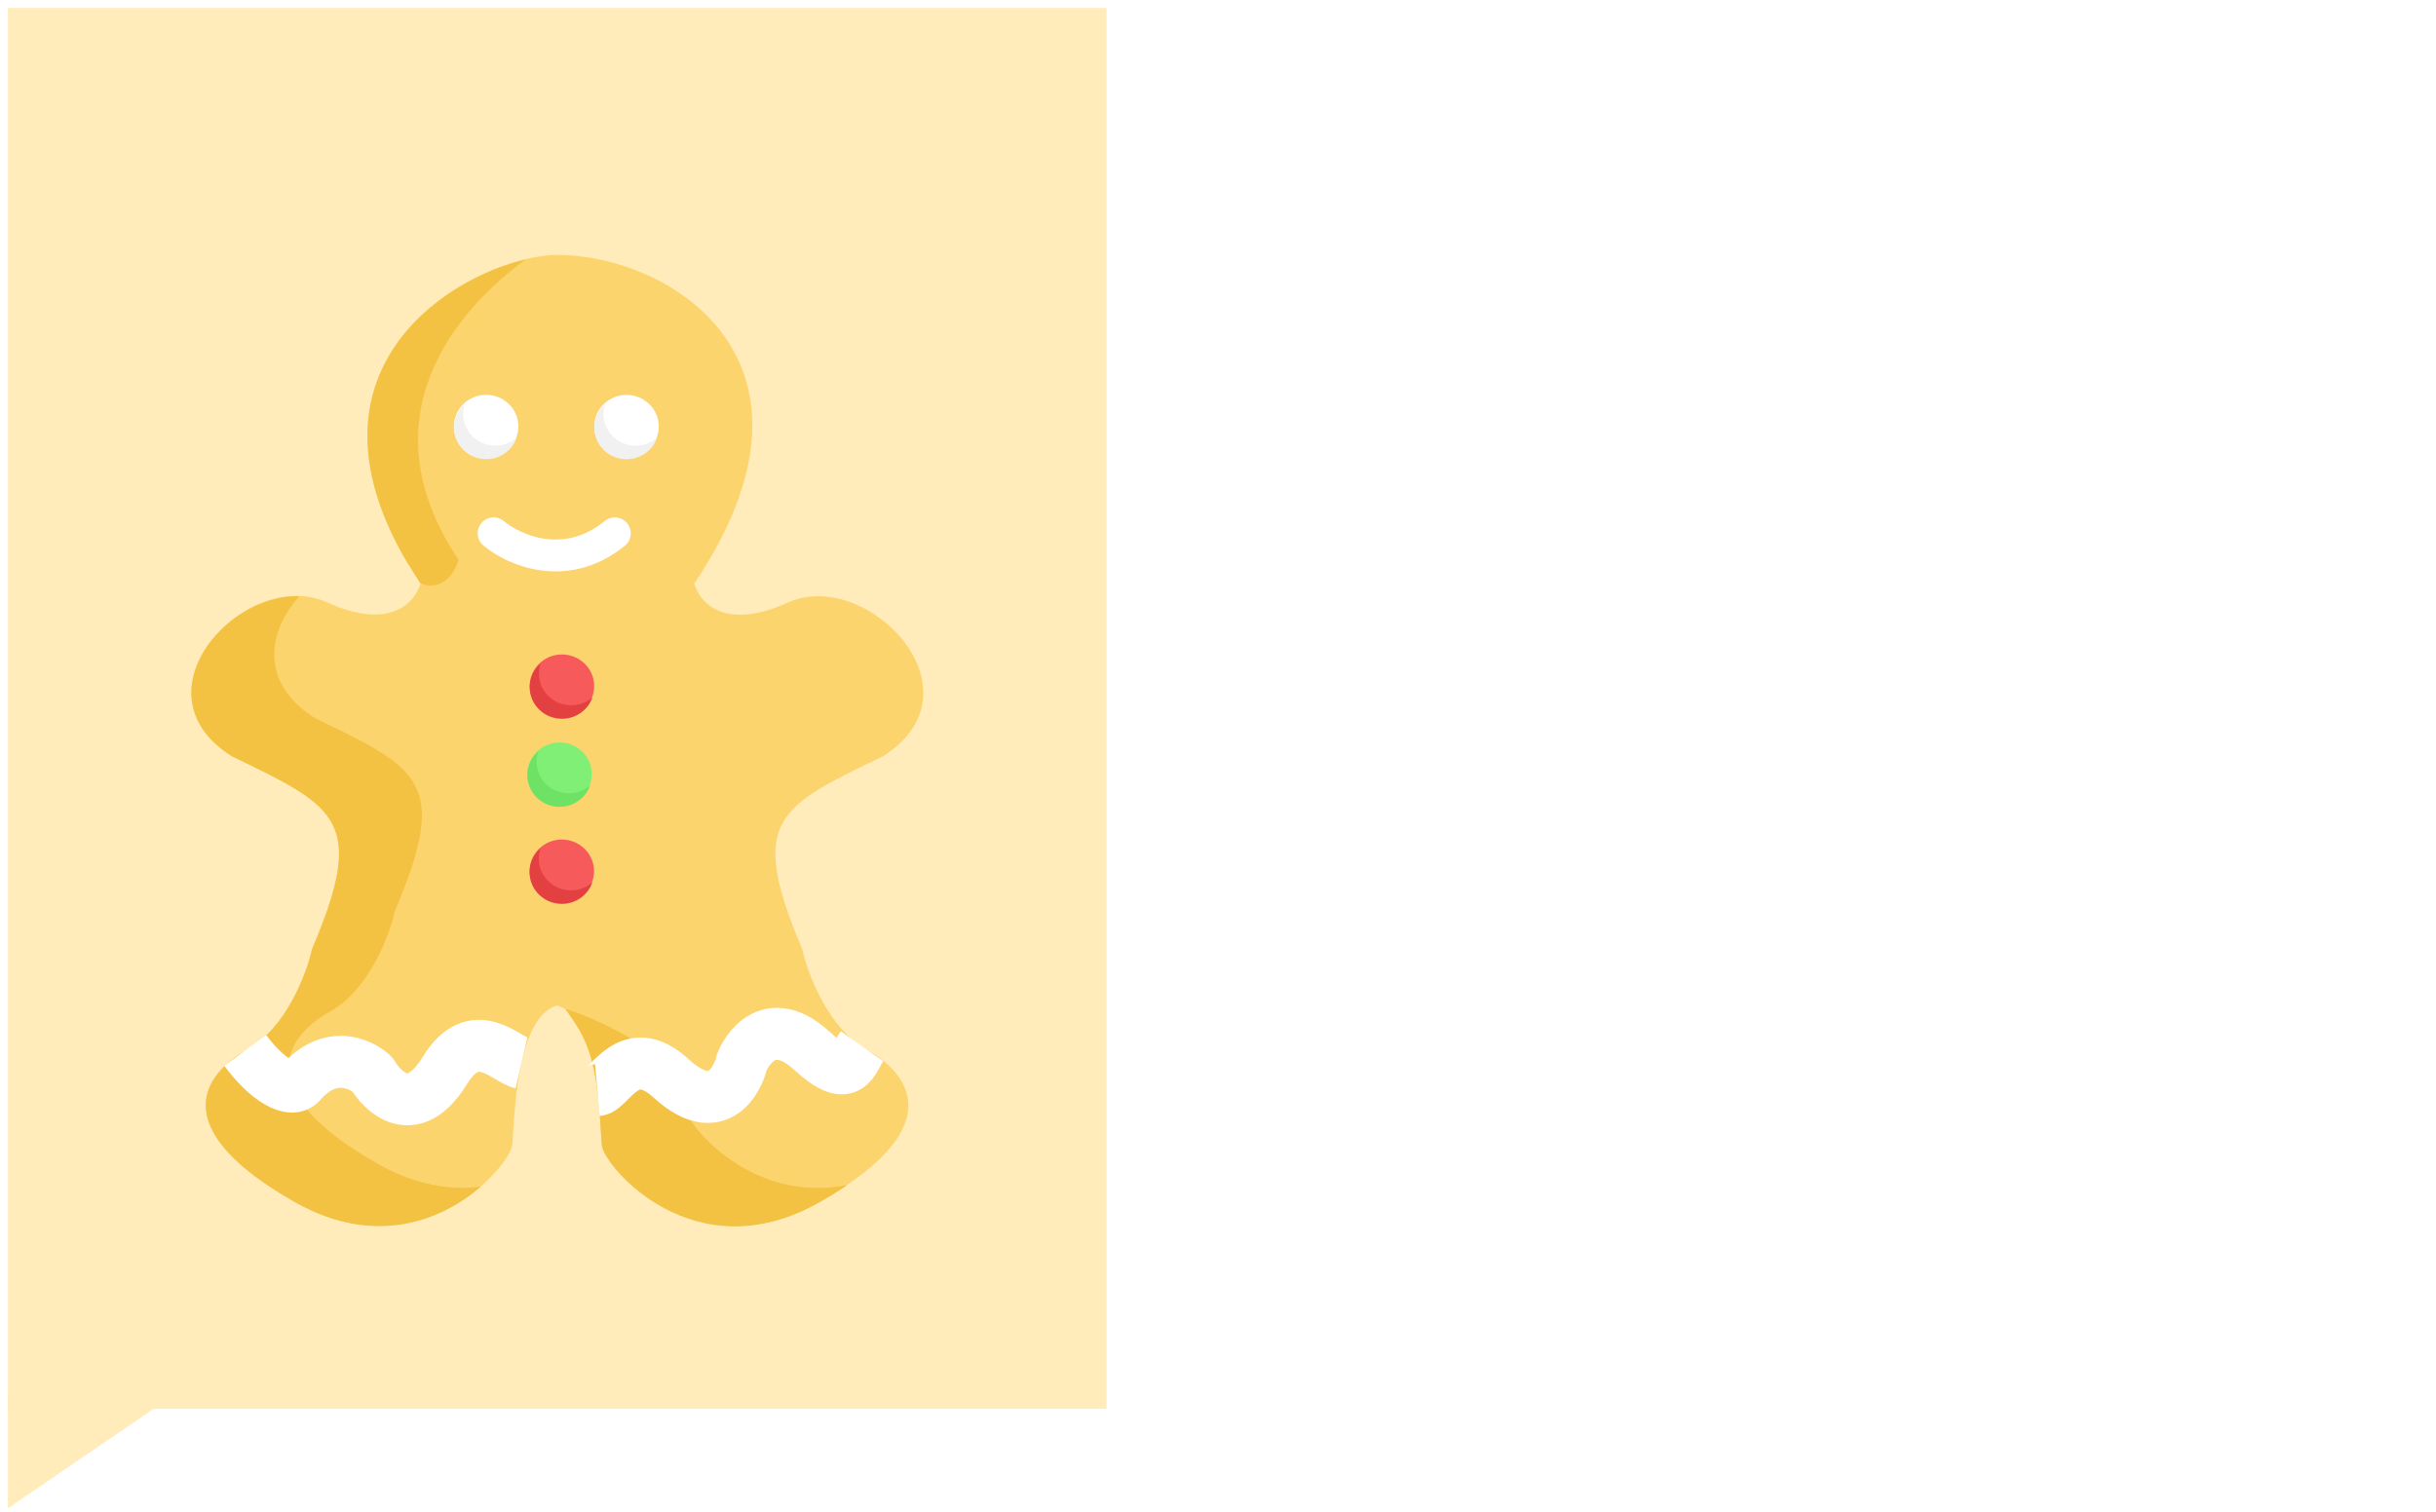 <svg width="306" height="190" viewBox="0 0 306 190" fill="none" xmlns="http://www.w3.org/2000/svg">
<rect x="138" y="1" width="168" height="176" fill="white"/>
<path d="M1 175.5V189.5L21.5 175.5H1Z" fill="#FFECBA"/>
<rect x="1" y="1" width="138" height="176" fill="#FFECBA"/>
<g filter="url(#filter0_d_16_1059)">
<path d="M52.816 69.281C33.984 41.136 60.069 28.023 70.043 28.029C83.919 28.038 106.085 41.182 87.218 69.302C87.795 71.619 90.944 75.345 98.925 71.72C108.902 67.189 123.925 82.796 110.91 91.012C97.752 97.385 93.849 98.942 100.777 115.253C101.449 118.325 104.008 125.152 108.863 127.878C114.932 131.285 118.686 138.093 102.925 147.016C87.164 155.94 75.897 142.462 75.61 139.909C75.322 137.357 75.331 123.886 69.984 122.323C64.634 123.88 64.626 137.35 64.335 139.902C64.044 142.454 52.761 155.918 37.011 146.975C21.261 138.032 25.024 131.228 31.097 127.829C35.955 125.109 38.523 118.286 39.199 115.214C46.148 98.912 42.246 97.35 29.096 90.96C16.092 82.728 31.135 67.14 41.106 71.684C49.083 75.319 52.236 71.596 52.816 69.281Z" fill="#FCD46E"/>
<path d="M66.051 28.594C57.417 34.835 45.634 48.441 57.588 66.306C57.008 68.622 54.983 70.269 52.816 69.281C52.714 69.234 51.313 66.821 51.21 66.779C37.425 43.522 55.053 31.191 66.051 28.594Z" fill="#F3C243"/>
<path d="M106.453 144.884C94.389 147.306 86.264 137.3 86.02 135.137C85.981 134.788 85.947 134.236 85.905 133.537C85.635 129.125 75.612 124.099 70.995 122.749C72.439 124.835 74.167 126.863 74.941 132.326C75.267 134.624 75.401 136.833 75.494 138.352C75.537 139.05 75.571 139.603 75.61 139.952C75.897 142.504 87.164 155.982 102.925 147.059C104.232 146.319 105.404 145.594 106.453 144.884Z" fill="#F3C243"/>
<path d="M60.422 145.075C56.63 145.576 52.234 144.935 47.422 142.203C31.672 133.26 35.434 126.456 41.507 123.057C46.366 120.337 48.934 113.514 49.61 110.442C56.443 94.41 52.783 92.633 40.154 86.502C39.941 86.399 39.725 86.294 39.507 86.188C32.576 81.8 33.612 75.323 37.602 70.918C28.11 70.591 17.553 83.695 29.096 91.003C29.315 91.109 29.53 91.213 29.743 91.317C42.373 97.448 46.033 99.225 39.2 115.256C38.523 118.328 35.955 125.152 31.097 127.871C25.024 131.27 21.261 138.074 37.011 147.017C47.361 152.894 55.782 149.095 60.422 145.075Z" fill="#F3C243"/>
<path d="M75.036 132.961C76.626 132.82 78.983 126.619 84.283 131.473C90.907 137.542 93.121 129.963 93.121 129.66C93.121 129.356 95.966 122.536 101.96 127.997C106.754 132.367 106.983 129.294 108.286 127.452" stroke="white" stroke-width="6.529"/>
<path d="M65.498 129.552C63.489 129.085 59.631 124.405 55.884 130.494C51.2 138.105 46.961 131.407 46.877 131.115C46.792 130.824 42.372 126.985 37.911 131.882C36.698 133.656 33.407 131.517 30.807 127.97" stroke="white" stroke-width="6.529"/>
<ellipse cx="61.067" cy="49.576" rx="4.047" ry="3.97" transform="rotate(0.036 61.067 49.576)" fill="white"/>
<ellipse cx="78.702" cy="49.587" rx="4.047" ry="3.97" transform="rotate(0.036 78.702 49.587)" fill="white"/>
<path fill-rule="evenodd" clip-rule="evenodd" d="M57.02 49.715C57.021 48.529 57.551 47.465 58.392 46.739C58.253 47.139 58.178 47.568 58.177 48.014C58.176 50.207 59.987 51.986 62.222 51.987C63.249 51.988 64.186 51.613 64.9 50.996C64.358 52.562 62.845 53.689 61.065 53.688C58.829 53.687 57.019 51.908 57.02 49.715Z" fill="#F1F1F1"/>
<path fill-rule="evenodd" clip-rule="evenodd" d="M74.655 49.726C74.655 48.541 75.186 47.477 76.026 46.75C75.888 47.15 75.812 47.579 75.812 48.025C75.811 50.218 77.622 51.997 79.857 51.998C80.883 51.999 81.821 51.624 82.535 51.007C81.992 52.574 80.48 53.7 78.699 53.699C76.464 53.698 74.653 51.919 74.655 49.726Z" fill="#F1F1F1"/>
<ellipse cx="70.587" cy="82.195" rx="4.047" ry="3.97" transform="rotate(0.036 70.587 82.195)" fill="#F75A5A"/>
<ellipse cx="70.291" cy="93.255" rx="4.047" ry="3.97" transform="rotate(0.036 70.291 93.255)" fill="#7FF075"/>
<ellipse cx="70.572" cy="105.45" rx="4.047" ry="3.97" transform="rotate(0.036 70.572 105.45)" fill="#F75A5A"/>
<path fill-rule="evenodd" clip-rule="evenodd" d="M66.54 82.334C66.54 81.149 67.071 80.085 67.911 79.358C67.773 79.758 67.697 80.187 67.697 80.633C67.696 82.826 69.507 84.605 71.742 84.606C72.769 84.607 73.706 84.233 74.42 83.615C73.877 85.182 72.365 86.308 70.584 86.307C68.349 86.306 66.538 84.527 66.54 82.334Z" fill="#E34141"/>
<path fill-rule="evenodd" clip-rule="evenodd" d="M66.244 93.394C66.245 92.209 66.775 91.145 67.615 90.418C67.477 90.818 67.401 91.247 67.401 91.693C67.4 93.886 69.211 95.665 71.446 95.666C72.473 95.667 73.41 95.293 74.124 94.675C73.582 96.242 72.069 97.368 70.289 97.367C68.053 97.366 66.242 95.587 66.244 93.394Z" fill="#6EE264"/>
<path fill-rule="evenodd" clip-rule="evenodd" d="M66.525 105.589C66.526 104.403 67.056 103.339 67.897 102.612C67.758 103.013 67.683 103.442 67.682 103.888C67.681 106.081 69.492 107.86 71.727 107.861C72.754 107.862 73.691 107.487 74.405 106.87C73.863 108.436 72.35 109.563 70.57 109.562C68.335 109.56 66.524 107.782 66.525 105.589Z" fill="#E34141"/>
<path d="M62.002 63C64.499 65.103 71.041 68.048 77.232 63.01" stroke="white" stroke-width="4" stroke-linecap="round"/>
</g>
<defs>
<filter id="filter0_d_16_1059" x="20.042" y="28.029" width="99.933" height="130.045" filterUnits="userSpaceOnUse" color-interpolation-filters="sRGB">
<feFlood flood-opacity="0" result="BackgroundImageFix"/>
<feColorMatrix in="SourceAlpha" type="matrix" values="0 0 0 0 0 0 0 0 0 0 0 0 0 0 0 0 0 0 127 0" result="hardAlpha"/>
<feOffset dy="4"/>
<feGaussianBlur stdDeviation="2"/>
<feComposite in2="hardAlpha" operator="out"/>
<feColorMatrix type="matrix" values="0 0 0 0 0 0 0 0 0 0 0 0 0 0 0 0 0 0 0.25 0"/>
<feBlend mode="normal" in2="BackgroundImageFix" result="effect1_dropShadow_16_1059"/>
<feBlend mode="normal" in="SourceGraphic" in2="effect1_dropShadow_16_1059" result="shape"/>
</filter>
</defs>
</svg>
